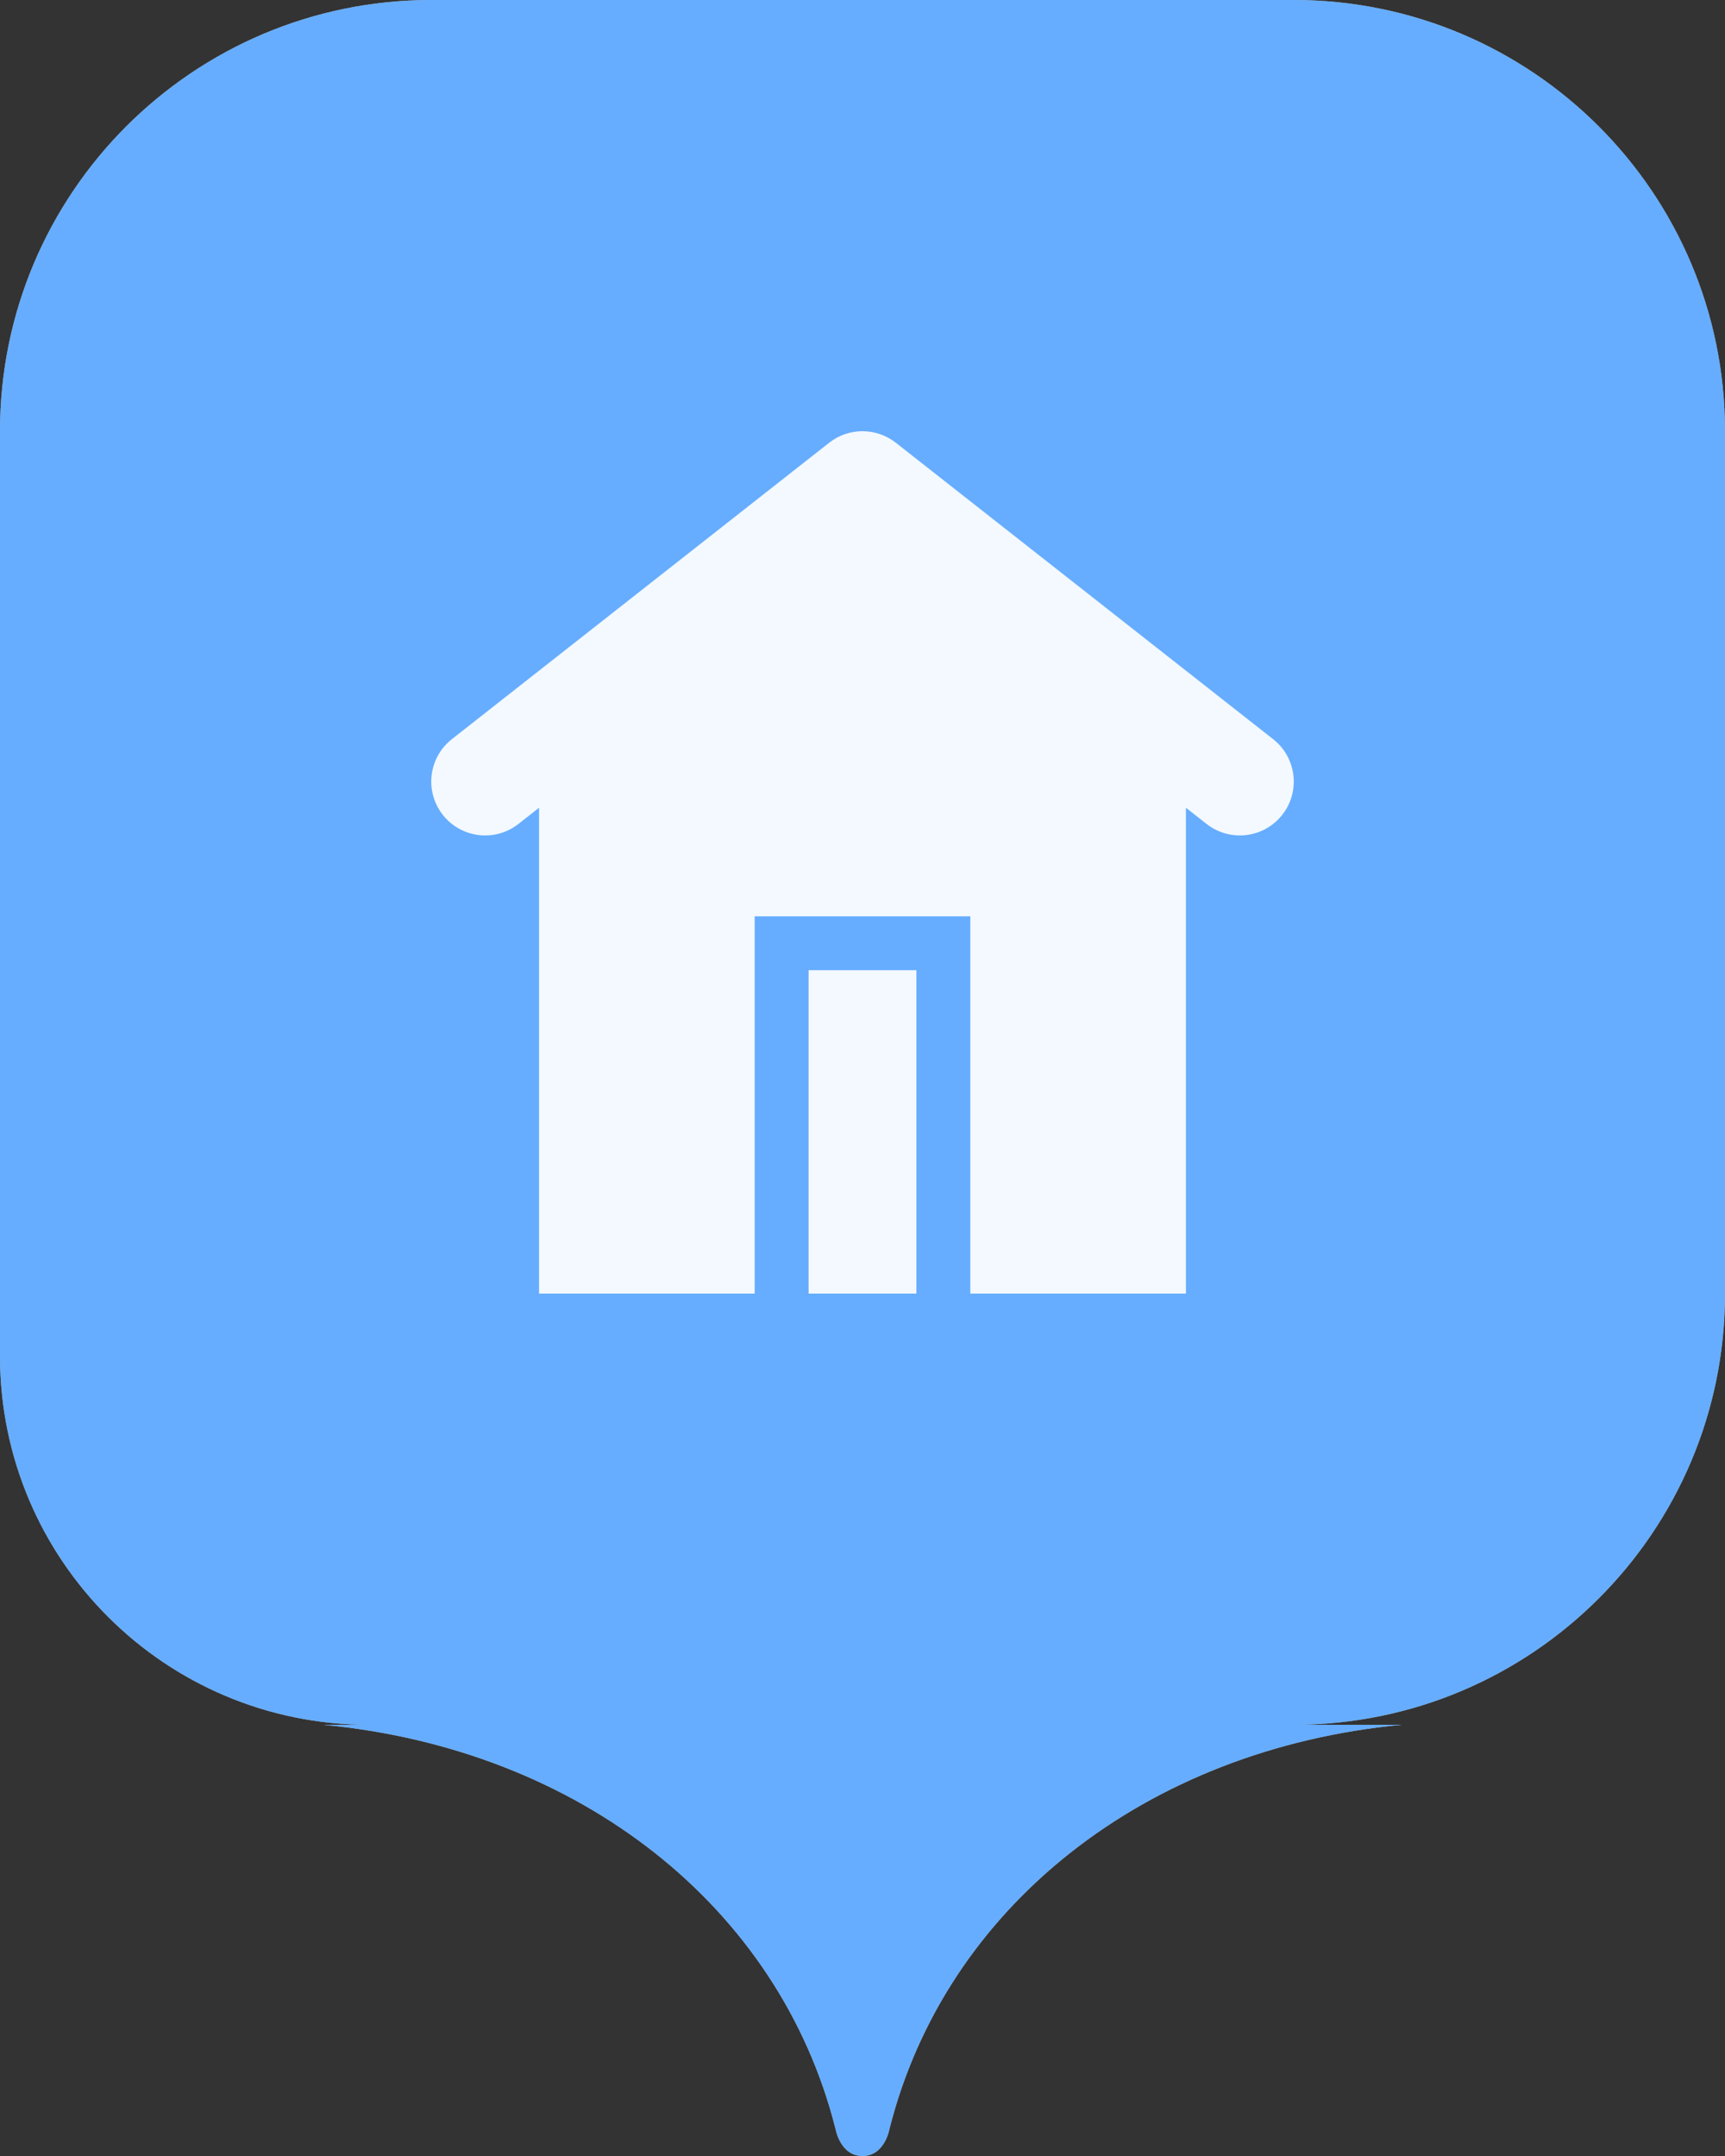 <svg width="32" height="40" viewBox="0 0 32 40" fill="none" xmlns="http://www.w3.org/2000/svg">
<rect x="0" y="0" width="32" height="40" fill="#333333" stroke="none"/>
<path fill-rule="evenodd" clip-rule="evenodd" d="M8 0C3.582 0 0 3.582 0 8V25.158C0 28.937 3.063 32 6.842 32H6C10.757 32.452 14.463 35.381 15.5 39.5C15.5 39.5 15.586 40 16 40C16.414 40 16.5 39.5 16.5 39.5C17.537 35.381 21.243 32.452 26 32H24C28.418 32 32 28.418 32 24V8C32 3.582 28.418 0 24 0H8Z" fill="white"/>
<path fill-rule="evenodd" clip-rule="evenodd" d="M8 0C3.582 0 0 3.582 0 8V25.158C0 28.937 3.063 32 6.842 32H6C10.757 32.452 14.463 35.381 15.5 39.5C15.5 39.5 15.586 40 16 40C16.414 40 16.5 39.5 16.5 39.5C17.537 35.381 21.243 32.452 26 32H24C28.418 32 32 28.418 32 24V8C32 3.582 28.418 0 24 0H8Z" fill="#0077FF" fill-opacity="0.6"/>
<path d="M15.382 8.214C15.745 7.929 16.255 7.929 16.618 8.214L23.618 13.714C24.052 14.055 24.128 14.684 23.786 15.118C23.445 15.552 22.817 15.627 22.382 15.286L22 14.986V24H18V17H14V24H10V14.986L9.618 15.286C9.184 15.627 8.555 15.552 8.214 15.118C7.873 14.684 7.948 14.055 8.382 13.714L15.382 8.214Z" fill="white" fill-opacity="0.92"/>
<path d="M17 24H15V18H17V24Z" fill="white" fill-opacity="0.92"/>
</svg>